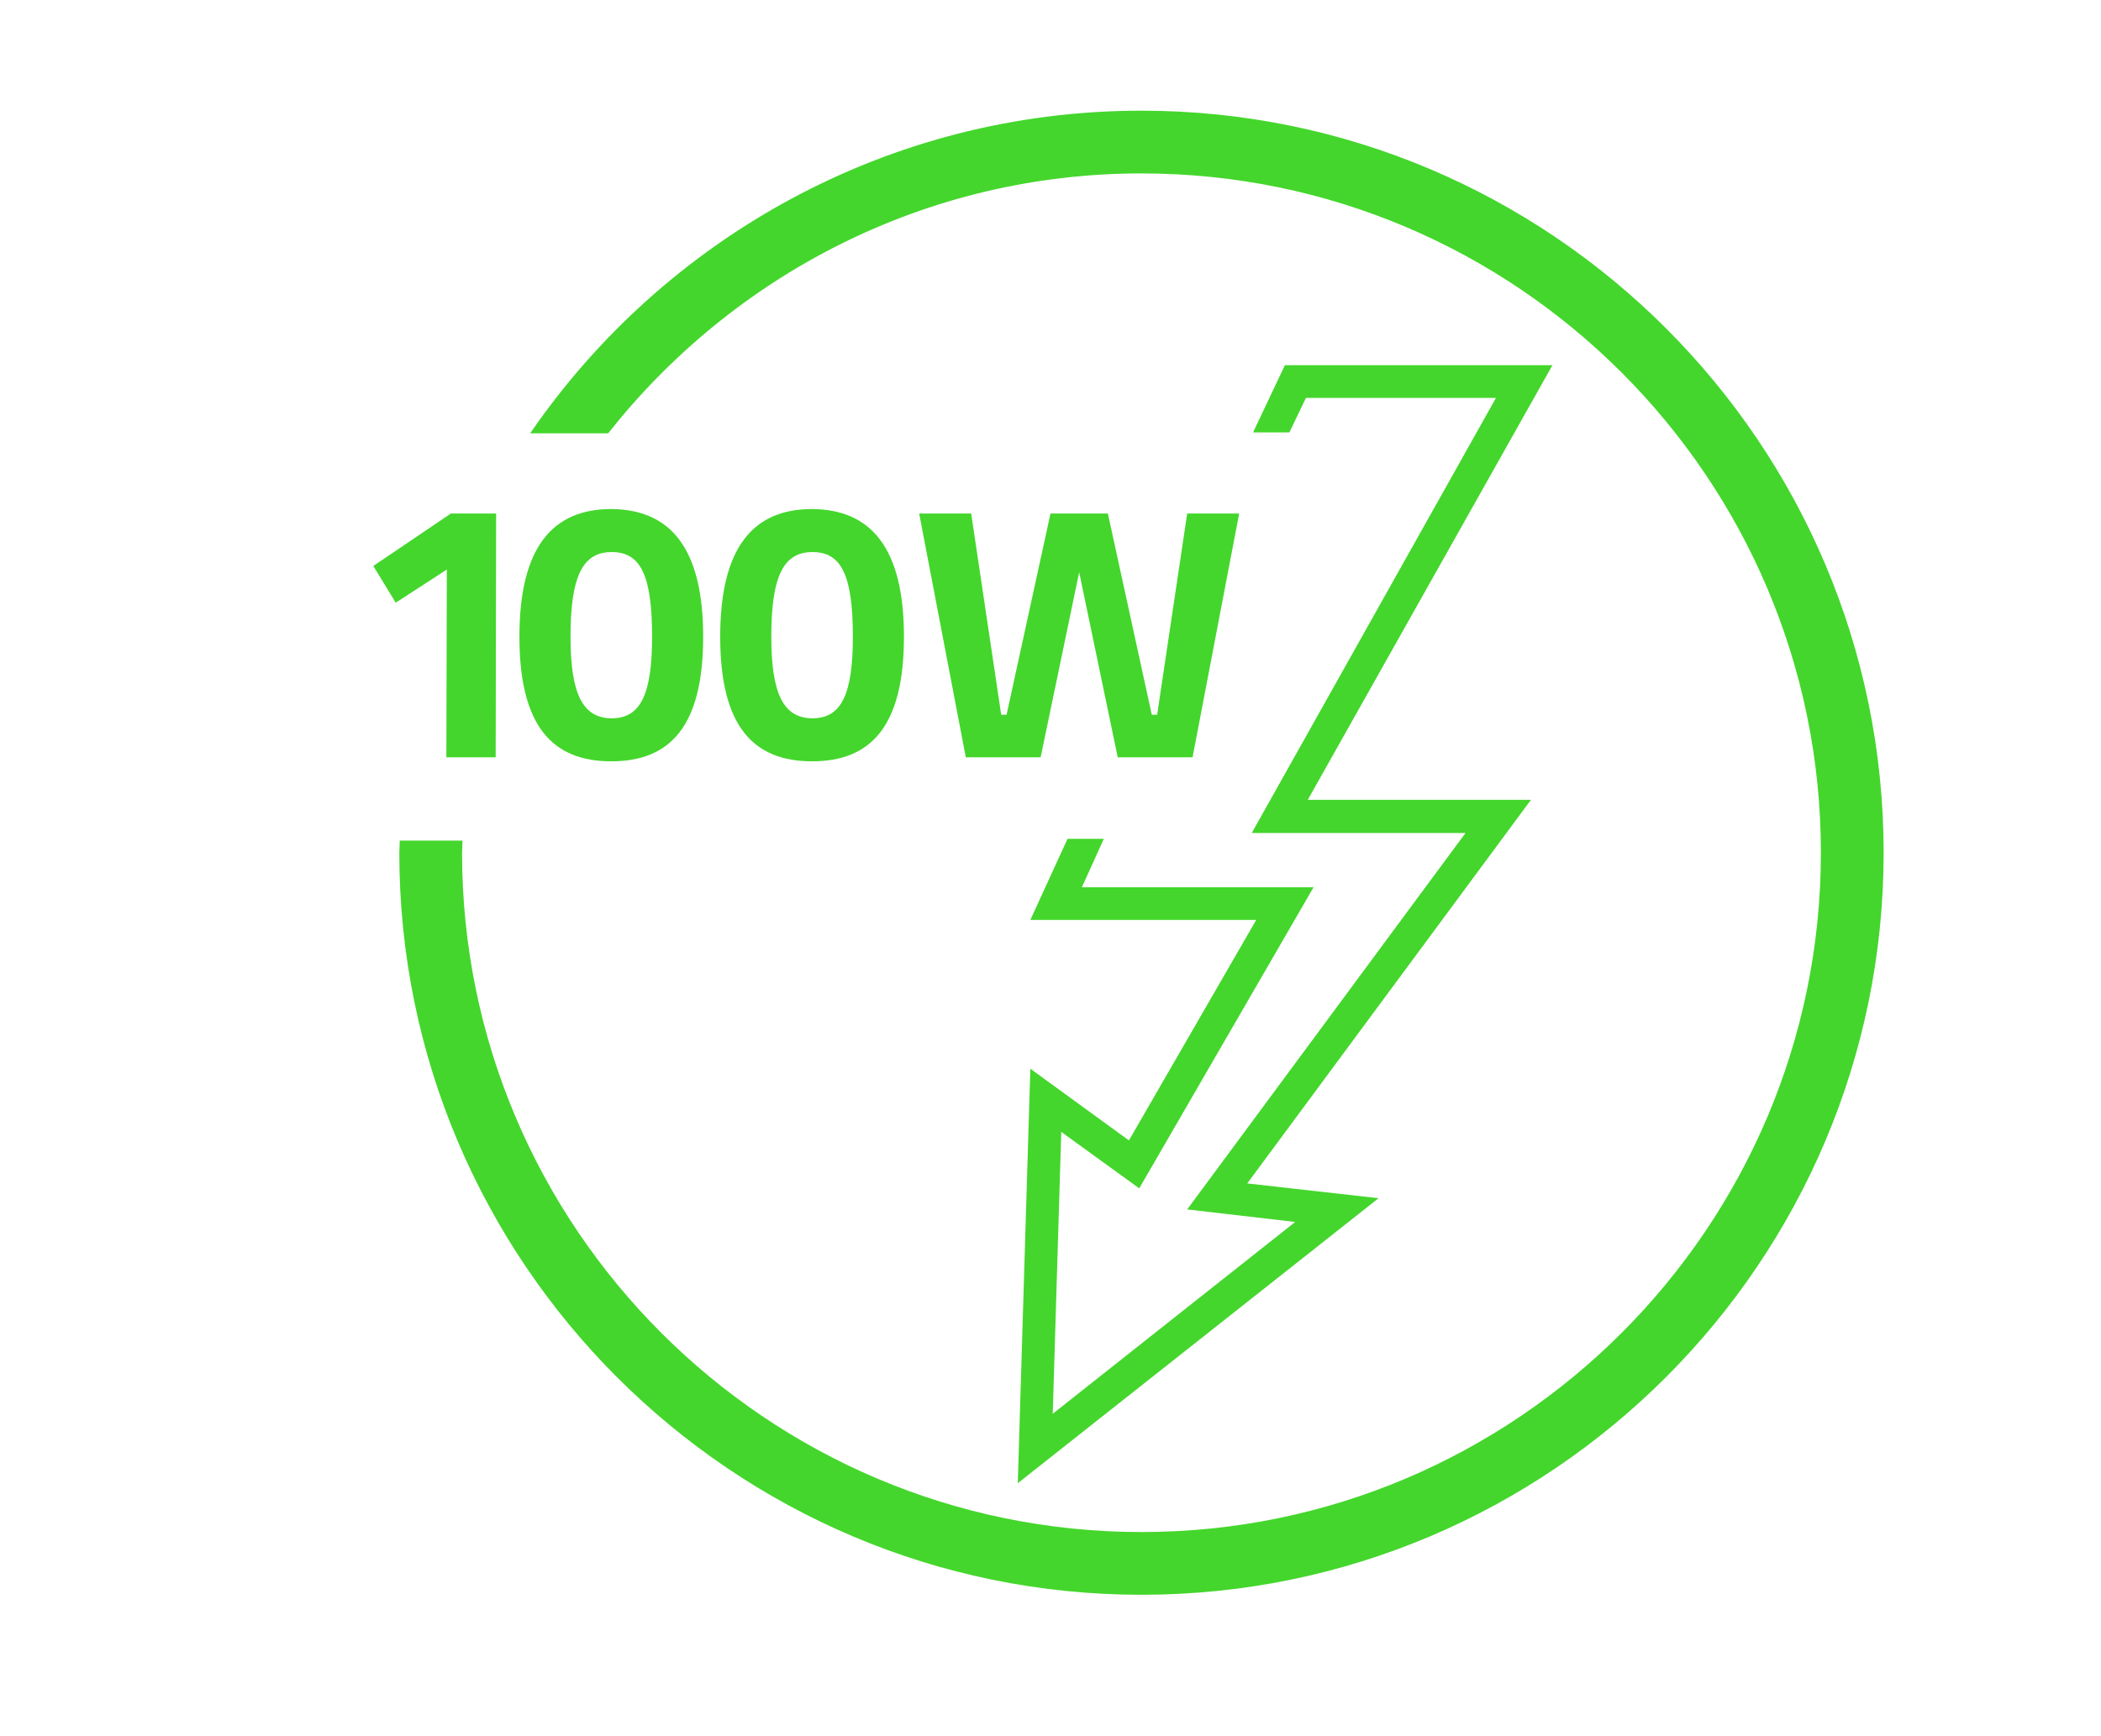 <?xml version="1.0" encoding="utf-8"?>
<!-- Generator: Adobe Illustrator 26.0.3, SVG Export Plug-In . SVG Version: 6.00 Build 0)  -->
<svg version="1.1" xmlns="http://www.w3.org/2000/svg" xmlns:xlink="http://www.w3.org/1999/xlink" x="0px" y="0px"
	 viewBox="0 0 46.88 38.74" style="enable-background:new 0 0 46.88 38.74;" xml:space="preserve">
<style type="text/css">
	.st0{display:none;}
	.st1{display:inline;fill:#44D62C;}
	.st2{display:inline;}
	.st3{fill:#44D62C;}
	.st4{display:inline;fill:none;stroke:#44D62C;stroke-width:0.801;stroke-miterlimit:10;}
</style>
<g id="Layer_1" class="st0">
	<path class="st1" d="M33.08,27.69"/>
	<g class="st2">
		<path class="st3" d="M29.35,27.25h-9.84c-0.31,0-0.56-0.25-0.56-0.56c0-0.31,0.25-0.56,0.56-0.56h9.84c0.31,0,0.56,0.25,0.56,0.56
			C29.91,27,29.66,27.25,29.35,27.25z"/>
		<path class="st3" d="M27.36,29.71c-0.14,0-0.29-0.05-0.4-0.16c-0.22-0.22-0.22-0.57,0-0.79l2.06-2.06l-2.06-2.06
			c-0.22-0.22-0.22-0.57,0-0.79c0.22-0.22,0.57-0.22,0.79,0l2.85,2.85l-2.85,2.85C27.65,29.66,27.51,29.71,27.36,29.71z"/>
	</g>
	<g class="st2">
		<path class="st3" d="M14.54,23.15h9.84c0.31,0,0.56,0.25,0.56,0.56c0,0.31-0.25,0.56-0.56,0.56h-9.84c-0.31,0-0.56-0.25-0.56-0.56
			C13.98,23.4,14.23,23.15,14.54,23.15z"/>
		<path class="st3" d="M16.52,20.69c0.14,0,0.29,0.05,0.4,0.16c0.22,0.22,0.22,0.57,0,0.79l-2.06,2.06l2.06,2.06
			c0.22,0.22,0.22,0.57,0,0.79c-0.22,0.22-0.57,0.22-0.79,0l-2.85-2.85l2.85-2.85C16.24,20.75,16.38,20.69,16.52,20.69z"/>
	</g>
	<path class="st1" d="M22.7,35.58c-9.13,0-16.56-7.43-16.56-16.56S13.57,2.47,22.7,2.47S39.25,9.9,39.25,19.03
		S31.83,35.58,22.7,35.58z M22.7,3.87c-8.36,0-15.16,6.8-15.16,15.16s6.8,15.16,15.16,15.16s15.16-6.8,15.16-15.16
		S31.05,3.87,22.7,3.87z"/>
	<g class="st2">
		<path class="st3" d="M12.63,17.36h-2.21v-0.83l1.28-3.67h1.2l-1.39,3.55h1.12v-1.46h1.09v1.46h0.5v0.94h-0.5v0.86h-1.09V17.36z"/>
		<path class="st3" d="M18.73,15.57c0,1.97-0.72,2.74-2.02,2.74c-1.29,0-2.02-0.77-2.02-2.74s0.72-2.8,2.02-2.8
			C18.01,12.77,18.73,13.61,18.73,15.57z M15.82,15.57c0,1.28,0.28,1.79,0.91,1.79s0.89-0.52,0.89-1.79c0-1.35-0.26-1.86-0.89-1.86
			S15.82,14.22,15.82,15.57z"/>
		<path class="st3" d="M21.74,15.43h1.5v2.68c-0.17,0.03-1.17,0.19-1.77,0.19c-1.67,0-2.11-1.02-2.11-2.79
			c0-1.81,0.46-2.82,2.09-2.82c0.83,0,1.79,0.21,1.79,0.21l-0.02,0.5c0,0-0.98-0.17-1.69-0.17c-1.26,0-1.54,0.73-1.54,2.28
			c0,1.51,0.27,2.25,1.53,2.25c0.39,0,0.92-0.07,1.13-0.11v-1.68h-0.91V15.43z"/>
		<path class="st3" d="M27.51,16.19c0,1.57-0.43,2.11-1.86,2.11c-0.47,0-1.31-0.09-1.31-0.09v-5.65h0.58v1.91
			c0,0,0.6-0.28,1.16-0.28C27.14,14.2,27.51,14.77,27.51,16.19z M26.91,16.19c0-1.02-0.21-1.46-0.9-1.46
			c-0.54,0-1.09,0.23-1.09,0.23v2.77c0,0,0.51,0.04,0.72,0.04C26.72,17.77,26.91,17.29,26.91,16.19z"/>
		<path class="st3" d="M28.47,14.28h0.58v0.28c0,0,0.6-0.36,1.18-0.36c0.99,0,1.43,0.61,1.43,2c0,1.54-0.5,2.09-1.72,2.09
			c-0.37,0-0.77-0.06-0.88-0.09v1.76h-0.59V14.28z M29.06,15.05v2.65c0.1,0.02,0.51,0.09,0.85,0.09c0.87,0,1.15-0.45,1.15-1.58
			c0-1.08-0.34-1.47-0.91-1.47C29.61,14.73,29.06,15.05,29.06,15.05z"/>
		<path class="st3" d="M35.23,14.86c0,0-0.87-0.13-1.38-0.13c-0.49,0-0.86,0.13-0.86,0.6c0,0.37,0.19,0.47,1.02,0.61
			c0.98,0.17,1.35,0.36,1.35,1.13c0,0.92-0.58,1.23-1.53,1.23c-0.5,0-1.39-0.15-1.39-0.15l0.03-0.51c0,0,0.9,0.13,1.3,0.13
			c0.65,0,0.99-0.14,0.99-0.68c0-0.41-0.21-0.51-1.06-0.65c-0.89-0.14-1.31-0.31-1.31-1.09c0-0.87,0.7-1.15,1.42-1.15
			c0.59,0,1.42,0.15,1.42,0.15L35.23,14.86z"/>
	</g>
</g>
<g id="Layer_2" class="st0">
	<path class="st1" d="M22.7,35.58c-9.13,0-16.56-7.43-16.56-16.56S13.57,2.47,22.7,2.47S39.25,9.9,39.25,19.03
		S31.83,35.58,22.7,35.58z M22.7,3.87c-8.36,0-15.16,6.8-15.16,15.16s6.8,15.16,15.16,15.16s15.16-6.8,15.16-15.16
		S31.05,3.87,22.7,3.87z"/>
	<g class="st2">
		<path class="st3" d="M21.69,18.19c0,0.66-0.12,0.92-0.6,1.3c0.44,0.37,0.68,0.69,0.68,1.39c0,1.16-0.95,1.64-2.11,1.64
			s-2.09-0.38-2.09-1.54c0-0.76,0.25-1.11,0.69-1.48c-0.48-0.38-0.6-0.73-0.6-1.31c0-0.95,0.79-1.54,2-1.54
			C20.85,16.64,21.69,17.22,21.69,18.19z M20.54,20.71c0-0.27-0.17-0.54-0.49-0.67h-0.73c-0.34,0.13-0.5,0.4-0.5,0.67
			c0,0.51,0.28,0.78,0.85,0.78S20.54,21.21,20.54,20.71z M18.9,18.37c0,0.27,0.14,0.51,0.41,0.69h0.73
			c0.27-0.18,0.41-0.43,0.41-0.69c0-0.42-0.27-0.69-0.78-0.69C19.18,17.68,18.9,17.95,18.9,18.37z"/>
		<path class="st3" d="M24.56,20.15l-0.77,0.08v2.18h-1.15v-5.68h1.15v2.5l0.77-0.08l0.94-2.41h1.31l-1.24,2.85l1.27,2.83h-1.33
			L24.56,20.15z"/>
	</g>
	<g class="st2">
		<path class="st3" d="M17.5,15.75c0.54,0,0.85-0.21,0.85-0.75v-2.42h0.38v2.41c0,0.79-0.43,1.1-1.23,1.1c-0.76,0-1.2-0.31-1.2-1.1
			v-2.41h0.39V15C16.69,15.54,16.99,15.75,17.5,15.75z"/>
		<path class="st3" d="M19.94,14.88v1.17h-0.38v-3.46h1.27c0.76,0,1.11,0.37,1.11,1.12c0,0.76-0.35,1.18-1.11,1.18H19.94z
			 M20.81,14.54c0.51,0,0.72-0.31,0.72-0.84c0-0.53-0.21-0.78-0.72-0.78h-0.88v1.62H20.81z"/>
		<path class="st3" d="M23.26,12.58h2.5v0.35H24.7v3.12h-0.38v-3.12h-1.07V12.58z"/>
		<path class="st3" d="M26.11,14.33c0-1.14,0.3-1.8,1.37-1.8c1.07,0,1.37,0.65,1.37,1.8c0,1.19-0.29,1.77-1.37,1.77
			S26.11,15.49,26.11,14.33z M28.44,14.33c0-0.94-0.18-1.46-0.97-1.46c-0.8,0-0.97,0.52-0.97,1.46c0,0.95,0.17,1.43,0.97,1.43
			C28.28,15.75,28.44,15.3,28.44,14.33z"/>
	</g>
	<rect x="12.57" y="10.82" class="st4" width="20.01" height="13.27"/>
	<rect x="20.36" y="24.1" class="st4" width="4.42" height="2.81"/>
	<rect x="16.04" y="27.18" class="st4" width="13.08" height="1.73"/>
</g>
<g id="Layer_3">
	<path class="st3" d="M25.47,2.47c-5.66,0-10.66,2.86-13.64,7.2h1.74c2.78-3.52,7.07-5.8,11.9-5.8c8.36,0,15.16,6.8,15.16,15.16
		c0,8.36-6.8,15.16-15.16,15.16c-8.36,0-15.16-6.8-15.16-15.16c0-0.09,0.01-0.18,0.01-0.27h-1.4c0,0.09-0.01,0.18-0.01,0.27
		c0,9.13,7.43,16.56,16.56,16.56c9.13,0,16.56-7.43,16.56-16.56C42.03,9.9,34.6,2.47,25.47,2.47z"/>
	<g>
		<polygon class="st3" points="22.71,33.1 22.99,23.85 25.19,25.45 28.03,20.53 22.99,20.53 23.82,18.72 24.63,18.72 24.14,19.8 
			29.31,19.8 25.42,26.52 23.68,25.26 23.49,31.55 28.9,27.27 26.49,26.99 32.7,18.59 27.93,18.59 33.38,8.88 29.14,8.88 
			28.77,9.65 27.96,9.65 28.67,8.15 34.64,8.15 29.18,17.85 34.16,17.85 27.83,26.41 30.76,26.74 		"/>
	</g>
	<g>
		<path class="st3" d="M10.06,11.46h1.01l-0.01,5.44h-1.1l0.01-4.19l-1.14,0.74l-0.5-0.82L10.06,11.46z"/>
		<path class="st3" d="M15.69,14.21c0,2-0.74,2.78-2.05,2.78c-1.31,0-2.05-0.78-2.05-2.78s0.74-2.85,2.05-2.85
			C14.95,11.37,15.69,12.22,15.69,14.21z M12.73,14.21c0,1.29,0.28,1.82,0.92,1.82s0.9-0.53,0.9-1.82c0-1.38-0.26-1.89-0.9-1.89
			S12.73,12.84,12.73,14.21z"/>
		<path class="st3" d="M20.17,14.21c0,2-0.74,2.78-2.05,2.78c-1.31,0-2.05-0.78-2.05-2.78s0.74-2.85,2.05-2.85
			C19.43,11.37,20.17,12.22,20.17,14.21z M17.21,14.21c0,1.29,0.28,1.82,0.92,1.82s0.9-0.53,0.9-1.82c0-1.38-0.26-1.89-0.9-1.89
			S17.21,12.84,17.21,14.21z"/>
		<path class="st3" d="M21.67,11.46l0.67,4.49h0.12l0.98-4.49h1.28l0.98,4.49h0.12l0.67-4.49h1.16l-1.04,5.44h-1.67l-0.86-4.13
			l-0.86,4.13h-1.67l-1.04-5.44H21.67z"/>
	</g>
</g>
</svg>
